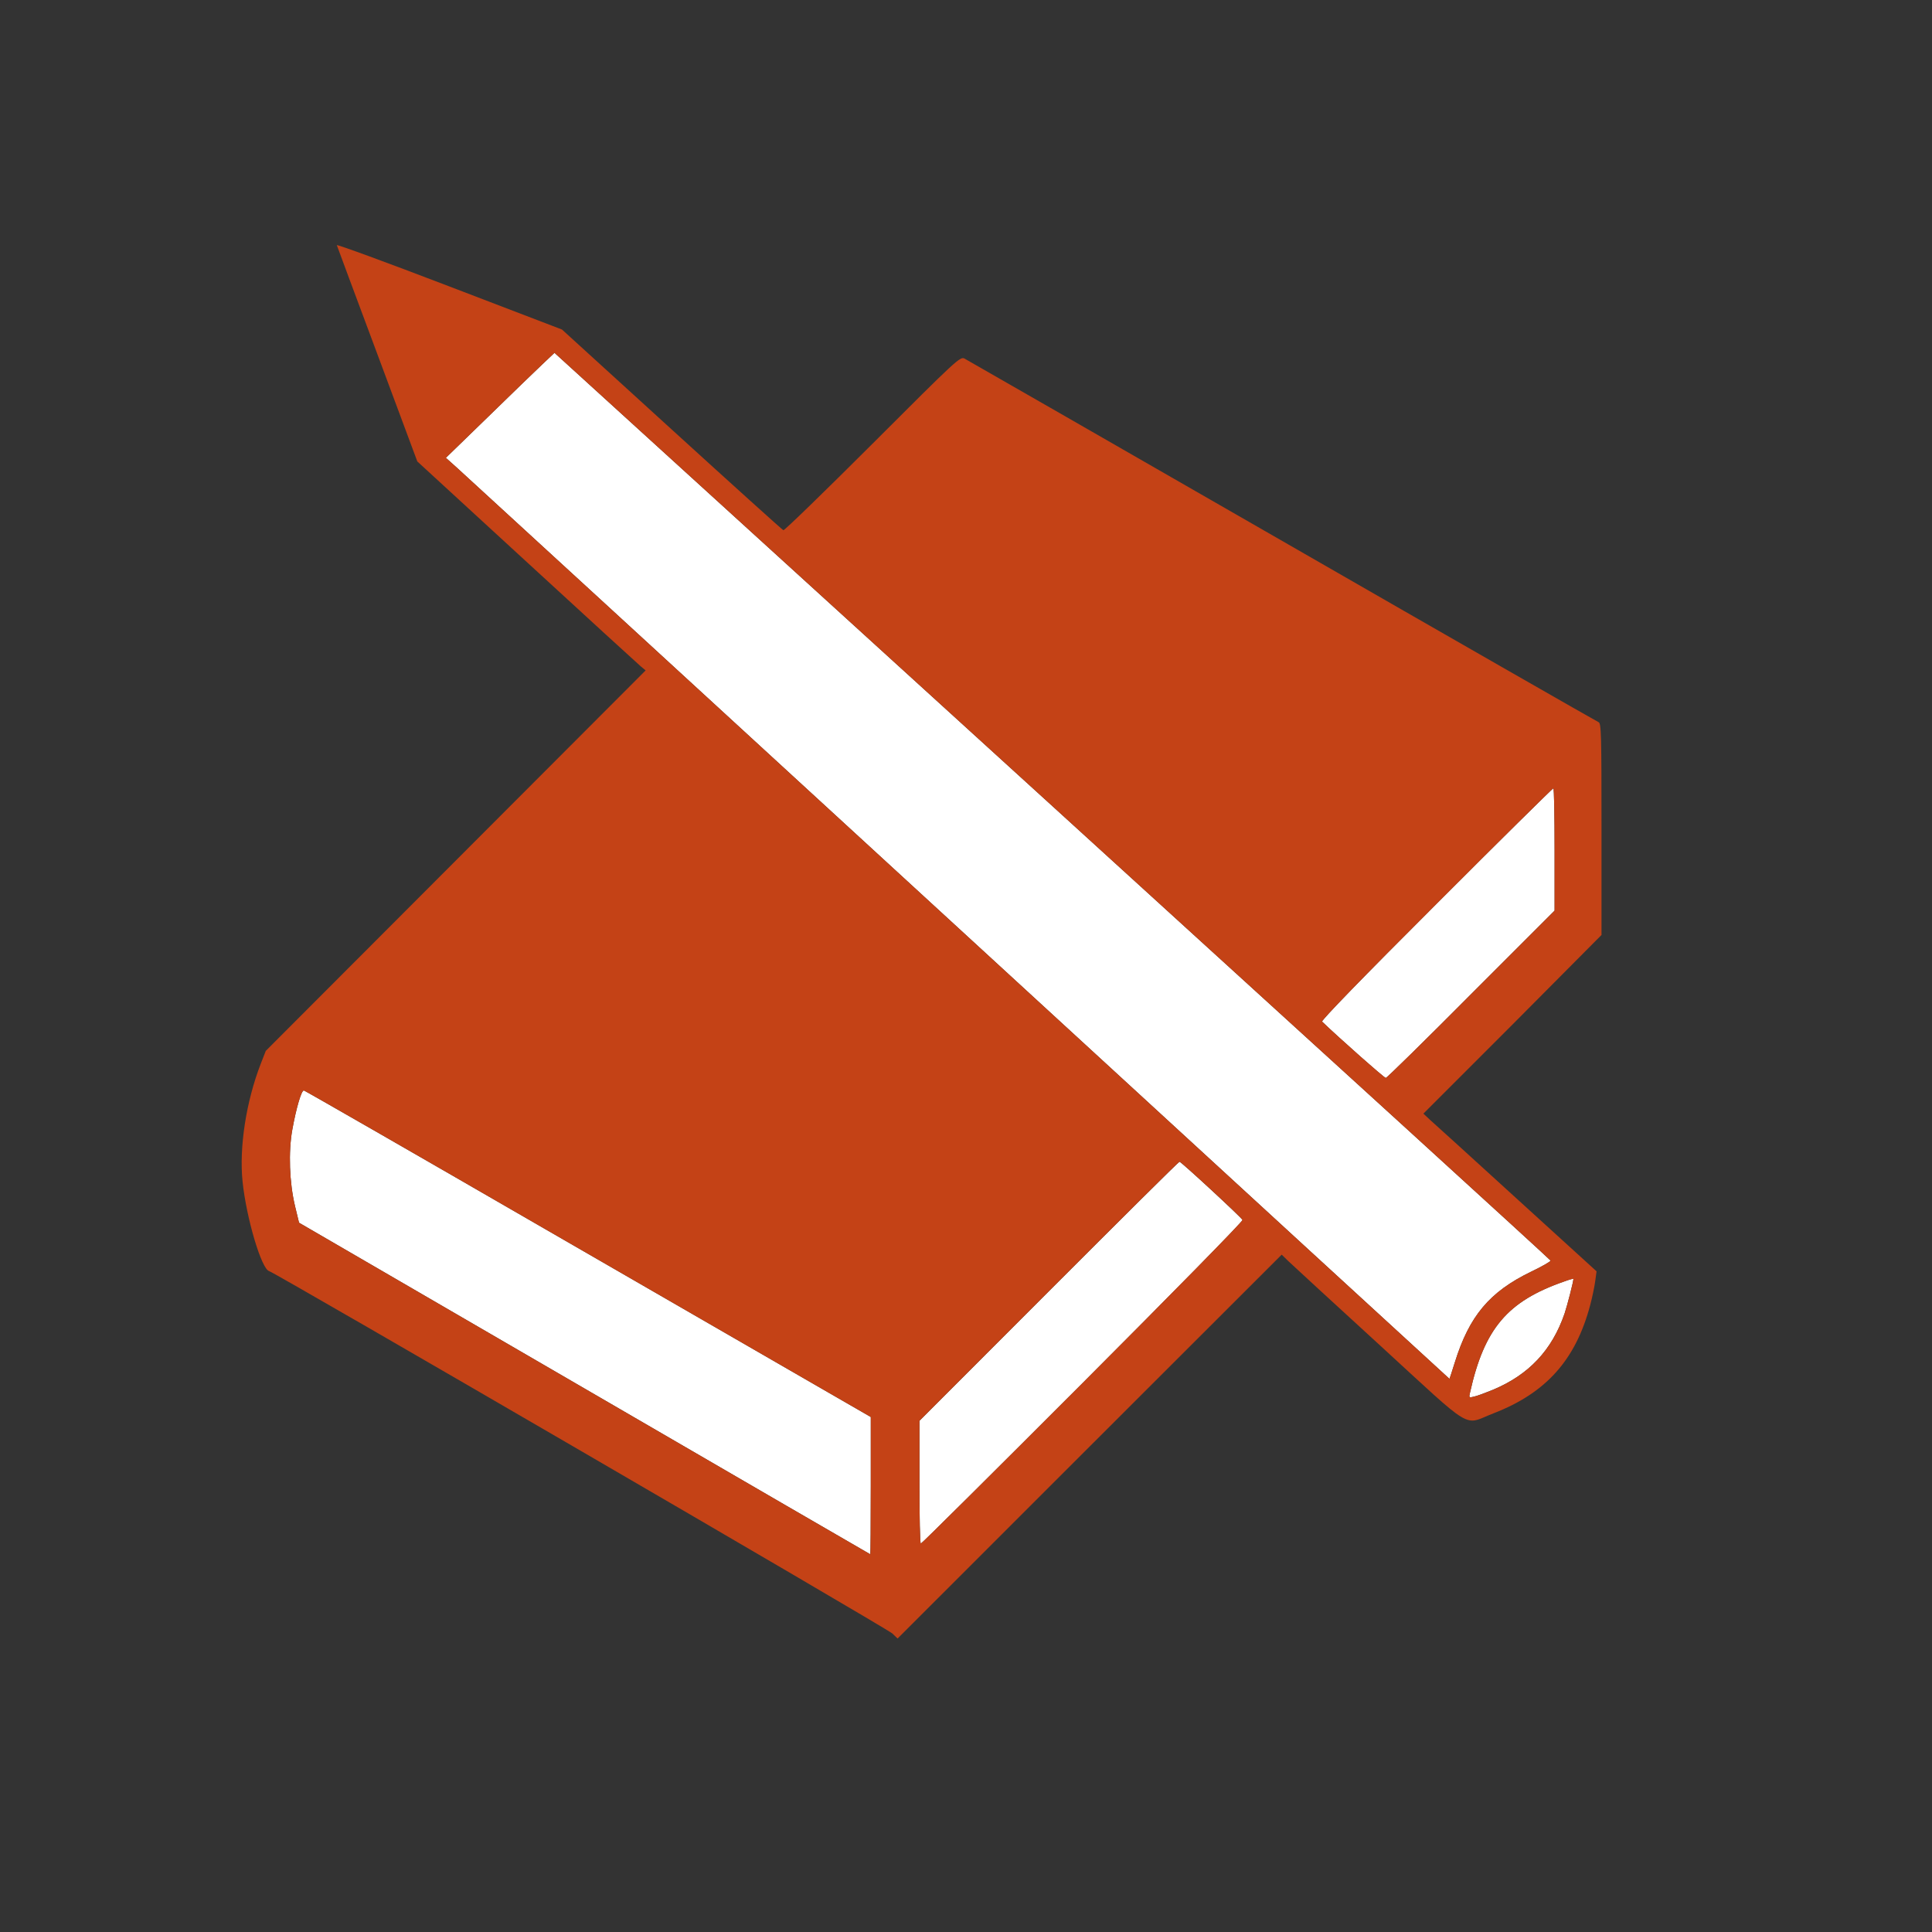 <?xml version="1.0" encoding="utf-8"?>
<!-- Generator: Adobe Illustrator 16.0.3, SVG Export Plug-In . SVG Version: 6.00 Build 0)  -->
<!DOCTYPE svg PUBLIC "-//W3C//DTD SVG 1.1//EN" "http://www.w3.org/Graphics/SVG/1.1/DTD/svg11.dtd">
<svg version="1.1"
	 id="svg5475" xmlns:dc="http://purl.org/dc/elements/1.1/" xmlns:cc="http://creativecommons.org/ns#" xmlns:rdf="http://www.w3.org/1999/02/22-rdf-syntax-ns#" xmlns:svg="http://www.w3.org/2000/svg" xmlns:sodipodi="http://sodipodi.sourceforge.net/DTD/sodipodi-0.dtd" xmlns:inkscape="http://www.inkscape.org/namespaces/inkscape" inkscape:version="0.91 r13725" sodipodi:docname="school.svg" inkscape:export-filename="C:\Users\Fabienne\Desktop\Symbole\png\school.png" inkscape:export-xdpi="90" inkscape:export-ydpi="90"
	 xmlns="http://www.w3.org/2000/svg" xmlns:xlink="http://www.w3.org/1999/xlink" x="0px" y="0px" width="32px" height="32px"
	 viewBox="0 0 32 32" enable-background="new 0 0 32 32" xml:space="preserve">
<rect x="0" y="0" width="32" height="32" fill="#333333" stroke="none"/>
<sodipodi:namedview  units="px" pagecolor="#ffffff" bordercolor="#666666" borderopacity="1.0" inkscape:zoom="12.800001" inkscape:cx="3.0664841" inkscape:cy="11.855243" id="namedview5479" showgrid="false" inkscape:document-units="pt" inkscape:pageopacity="0.0" inkscape:pageshadow="2" inkscape:current-layer="layer1" inkscape:window-maximized="1" inkscape:window-width="1920" inkscape:window-x="-9" inkscape:window-height="1003" inkscape:window-y="-9">
	</sodipodi:namedview>
<g id="layer1" transform="translate(0,-314.4)" inkscape:label="Layer 1" inkscape:groupmode="layer">
	<path id="path4153" inkscape:connector-curvature="0" fill="none" d="M5.183,346.172c-2.588-0.338-4.654-2.441-4.951-5.053
		c-0.03-0.261-0.04-3.852-0.03-10.978l0.014-10.59l0.093-0.384c0.194-0.806,0.446-1.394,0.867-2.024
		c0.859-1.286,2.253-2.188,3.816-2.468c0.402-0.072,1.024-0.076,11.027-0.076c11.842,0,10.881-0.021,11.844,0.298
		c0.867,0.291,1.545,0.702,2.193,1.333c0.687,0.665,1.178,1.445,1.463,2.322c0.304,0.928,0.279,0.088,0.278,11.844
		c0,11.395,0.013,10.876-0.212,11.671c-0.229,0.834-0.771,1.763-1.398,2.399c-0.818,0.832-1.778,1.361-2.992,1.652
		c-0.303,0.068-0.901,0.072-11.027,0.084C10.278,346.205,5.335,346.193,5.183,346.172L5.183,346.172z M26.951,345.685
		c2.152-0.375,3.805-1.967,4.303-4.143l0.098-0.432l0.02-10.376c0.016-10.561,0.01-10.918-0.146-11.578
		c-0.229-1.001-0.769-1.931-1.529-2.652c-0.734-0.7-1.563-1.128-2.629-1.362c-0.346-0.076-0.793-0.079-11.042-0.079
		c-10.093,0-10.707,0.003-11.061,0.076c-1.915,0.39-3.437,1.729-4.038,3.546c-0.276,0.835-0.259,0.095-0.259,11.729
		c0,11.633-0.017,10.889,0.259,11.713c0.609,1.82,2.203,3.205,4.075,3.543C5.514,345.775,26.415,345.779,26.951,345.685
		L26.951,345.685z"/>
	<path id="path4745" inkscape:connector-curvature="0" fill="none" d="M8.972,345.511c-3.917-0.027-3.982-0.029-4.314-0.123
		c-0.875-0.246-1.639-0.695-2.283-1.342c-0.636-0.644-0.992-1.217-1.279-2.074l-0.154-0.459l-0.041-1.539
		c-0.058-2.168-0.019-20.031,0.045-20.5c0.092-0.668,0.455-1.514,0.916-2.133c0.695-0.933,1.595-1.551,2.764-1.897l0.367-0.109
		l2.594-0.031c3.373-0.041,13.687-0.041,16.925,0l2.528,0.032l0.39,0.118c1.783,0.542,3.098,1.896,3.553,3.658
		c0.104,0.385,0.109,0.527,0.149,2.08c0.026,1.035,0.032,5.134,0.017,10.815l-0.024,9.15l-0.104,0.414
		c-0.465,1.867-1.812,3.277-3.607,3.787L27,345.476l-4.042,0.033C18.41,345.552,14.788,345.55,8.972,345.511L8.972,345.511
		L8.972,345.511z"/>
	<g>
		<path fill="none" d="M19.536,333.648c-0.013,0-0.985,0.965-2.164,2.145l-2.143,2.146v1.016c0,0.559,0.01,1.016,0.023,1.016
			s1.219-1.2,2.682-2.662c1.461-1.463,2.652-2.674,2.646-2.692C20.564,334.572,19.564,333.648,19.536,333.648z"/>
		<path fill="none" d="M24.343,337.466c-0.019,0.084-0.016,0.088,0.067,0.063c0.049-0.012,0.189-0.063,0.313-0.11
			c0.598-0.248,0.979-0.654,1.189-1.268c0.049-0.143,0.148-0.525,0.148-0.57c0-0.009-0.072,0.014-0.162,0.045
			C24.962,335.953,24.58,336.407,24.343,337.466z"/>
		<path fill="none" d="M9.039,334.763c-2.187-1.264-3.989-2.299-4.005-2.301c-0.04-0.01-0.127,0.287-0.192,0.646
			c-0.067,0.372-0.049,0.876,0.044,1.267l0.067,0.277l4.727,2.745c2.6,1.511,4.731,2.746,4.735,2.747
			c0.004,0.003,0.008-0.508,0.008-1.135v-1.139l-0.704-0.406C13.332,337.24,11.226,336.026,9.039,334.763z"/>
		<path fill="none" d="M9.184,320.241l-0.205,0.194c-0.113,0.107-0.518,0.498-0.899,0.87l-0.695,0.675l0.184,0.165
			c0.101,0.091,3.84,3.523,8.309,7.627c4.47,4.104,8.127,7.462,8.13,7.463c0.002,0.003,0.041-0.118,0.088-0.269
			c0.24-0.771,0.576-1.17,1.26-1.502c0.188-0.088,0.33-0.172,0.326-0.188c-0.004-0.019-3.718-3.397-8.252-7.531L9.184,320.241z"/>
		<path fill="none" d="M25.752,328.47c0-0.557-0.011-1.013-0.023-1.013c-0.012,0-0.887,0.863-1.938,1.918
			c-1.221,1.217-1.907,1.929-1.893,1.946c0.278,0.269,1.028,0.933,1.057,0.933c0.018,0.002,0.65-0.623,1.414-1.381l1.385-1.386
			L25.752,328.47L25.752,328.47z"/>
		<g>
			<path fill="none" d="M24.343,337.466c-0.019,0.084-0.016,0.088,0.067,0.063c0.049-0.012,0.189-0.063,0.313-0.11
				c0.598-0.248,0.979-0.654,1.189-1.268c0.049-0.143,0.148-0.525,0.148-0.57c0-0.009-0.072,0.014-0.162,0.045
				C24.962,335.953,24.58,336.407,24.343,337.466z"/>
			<path fill="none" d="M19.536,333.648c-0.013,0-0.985,0.965-2.164,2.145l-2.143,2.146v1.016c0,0.559,0.01,1.016,0.023,1.016
				s1.219-1.2,2.682-2.662c1.461-1.463,2.652-2.674,2.646-2.692C20.564,334.572,19.564,333.648,19.536,333.648z"/>
			<path fill="none" d="M9.039,334.763c-2.187-1.264-3.989-2.299-4.005-2.301c-0.04-0.01-0.127,0.287-0.192,0.646
				c-0.067,0.372-0.049,0.876,0.044,1.267l0.067,0.277l4.727,2.745c2.6,1.511,4.731,2.746,4.735,2.747
				c0.004,0.003,0.008-0.508,0.008-1.135v-1.139l-0.704-0.406C13.332,337.24,11.226,336.026,9.039,334.763z"/>
			<path fill="none" d="M9.184,320.241l-0.205,0.194c-0.113,0.107-0.518,0.498-0.899,0.87l-0.695,0.675l0.184,0.165
				c0.101,0.091,3.84,3.523,8.309,7.627c4.47,4.104,8.127,7.462,8.13,7.463c0.002,0.003,0.041-0.118,0.088-0.269
				c0.24-0.771,0.576-1.17,1.26-1.502c0.188-0.088,0.33-0.172,0.326-0.188c-0.004-0.019-3.718-3.397-8.252-7.531L9.184,320.241z"/>
			<path fill="none" d="M25.752,328.47c0-0.557-0.011-1.013-0.023-1.013c-0.012,0-0.887,0.863-1.938,1.918
				c-1.221,1.217-1.907,1.929-1.893,1.946c0.278,0.269,1.028,0.933,1.057,0.933c0.018,0.002,0.65-0.623,1.414-1.381l1.385-1.386
				L25.752,328.47L25.752,328.47z"/>
			<g>
				<path fill="#FFFFFF" d="M9.184,320.244l-0.205,0.194c-0.113,0.107-0.518,0.498-0.899,0.87l-0.695,0.675l0.184,0.165
					c0.101,0.091,3.84,3.523,8.309,7.627c4.47,4.107,8.127,7.462,8.13,7.463c0.002,0,0.041-0.121,0.088-0.271
					c0.24-0.771,0.576-1.17,1.26-1.502c0.185-0.088,0.33-0.172,0.326-0.186c-0.004-0.016-3.718-3.4-8.252-7.528L9.184,320.244z"/>
				<path fill="#FFFFFF" d="M19.536,333.642c-0.013,0-0.985,0.966-2.164,2.146l-2.143,2.145v1.015c0,0.562,0.008,1.019,0.023,1.019
					s1.222-1.201,2.682-2.662c1.461-1.463,2.652-2.674,2.646-2.698C20.564,334.567,19.564,333.642,19.536,333.642z"/>
				<path fill="#FFFFFF" d="M9.039,334.763c-2.187-1.264-3.989-2.299-4.005-2.301c-0.04-0.01-0.127,0.287-0.192,0.646
					c-0.067,0.372-0.049,0.876,0.044,1.267l0.067,0.277l4.727,2.745c2.6,1.511,4.731,2.746,4.735,2.747
					c0.004,0.003,0.008-0.508,0.008-1.135v-1.139l-0.704-0.406C13.332,337.24,11.226,336.026,9.039,334.763z"/>
				<path fill="#FFFFFF" d="M24.348,337.466c-0.02,0.084-0.017,0.088,0.066,0.066c0.047-0.009,0.189-0.063,0.313-0.113
					c0.594-0.248,0.979-0.654,1.188-1.265c0.046-0.14,0.146-0.528,0.146-0.573c0-0.006-0.072,0.014-0.156,0.045
					C24.966,335.953,24.584,336.407,24.348,337.466z"/>
				<path fill="#FFFFFF" d="M23.789,329.375c-1.219,1.217-1.91,1.929-1.891,1.946c0.279,0.269,1.029,0.933,1.055,0.933
					c0.016,0.002,0.652-0.623,1.41-1.385l1.386-1.386v-1.013c0-0.557-0.008-1.013-0.021-1.013
					C25.717,327.457,24.842,328.32,23.789,329.375z"/>
				<path fill="#C44216" d="M21.238,323.36c-2.854-1.64-5.222-3-5.263-3.021c-0.072-0.037-0.128,0.015-1.521,1.408
					c-0.796,0.795-1.461,1.441-1.479,1.435c-0.017-0.006-0.849-0.757-1.849-1.668l-1.818-1.656l-1.871-0.716
					c-1.028-0.394-1.865-0.7-1.858-0.681c0.006,0.02,0.309,0.833,0.673,1.809l0.66,1.773l1.81,1.663
					c0.994,0.914,1.846,1.693,1.89,1.73l0.082,0.068l-3.146,3.151l-3.146,3.151l-0.083,0.213c-0.243,0.627-0.36,1.386-0.301,1.955
					c0.063,0.604,0.313,1.445,0.439,1.479c0.099,0.025,10.224,5.912,10.322,6.002l0.088,0.084l3.18-3.179l3.182-3.179l0.114,0.111
					c0.066,0.063,0.743,0.686,1.509,1.387c1.594,1.461,1.371,1.328,1.885,1.13c0.871-0.337,1.361-0.884,1.602-1.794
					c0.036-0.135,0.073-0.317,0.084-0.403l0.021-0.155l-1.326-1.207c-0.73-0.666-1.375-1.252-1.438-1.307l-0.104-0.098l1.479-1.479
					l1.471-1.48v-1.753c0-1.569-0.004-1.755-0.049-1.772C26.451,326.351,24.089,325,21.238,323.36z M14.423,339.009
					c0,0.627-0.004,1.138-0.008,1.135c-0.004-0.001-2.135-1.236-4.735-2.747l-4.727-2.745l-0.067-0.277
					c-0.093-0.391-0.111-0.895-0.044-1.267c0.065-0.358,0.152-0.655,0.192-0.646c0.016,0.002,1.818,1.037,4.005,2.301
					c2.187,1.263,4.293,2.477,4.68,2.701l0.704,0.406V339.009z M17.934,337.304c-1.459,1.461-2.667,2.662-2.682,2.662
					s-0.023-0.457-0.023-1.019v-1.015l2.143-2.145c1.179-1.181,2.151-2.146,2.164-2.146c0.028,0,1.028,0.925,1.044,0.964
					C20.586,334.63,19.395,335.841,17.934,337.304z M26.061,335.582c0,0.045-0.1,0.434-0.146,0.573
					c-0.21,0.61-0.595,1.017-1.188,1.265c-0.123,0.051-0.266,0.104-0.313,0.113c-0.083,0.021-0.086,0.018-0.066-0.066
					c0.236-1.06,0.618-1.514,1.557-1.84C25.988,335.595,26.061,335.576,26.061,335.582z M25.682,335.279
					c0.004,0.014-0.142,0.098-0.326,0.186c-0.684,0.332-1.02,0.73-1.26,1.502c-0.047,0.15-0.086,0.271-0.088,0.271
					c-0.003-0.001-3.66-3.355-8.13-7.463c-4.469-4.104-8.208-7.536-8.309-7.627l-0.184-0.165l0.695-0.675
					c0.381-0.372,0.786-0.763,0.899-0.87l0.205-0.194l8.246,7.507C21.964,331.879,25.678,335.263,25.682,335.279z M25.749,329.483
					l-1.386,1.386c-0.758,0.762-1.395,1.387-1.41,1.385c-0.025,0-0.775-0.664-1.055-0.933c-0.02-0.017,0.672-0.729,1.891-1.946
					c1.053-1.055,1.928-1.918,1.939-1.918c0.013,0,0.021,0.456,0.021,1.013V329.483z"/>
			</g>
		</g>
	</g>
</g>
</svg>
